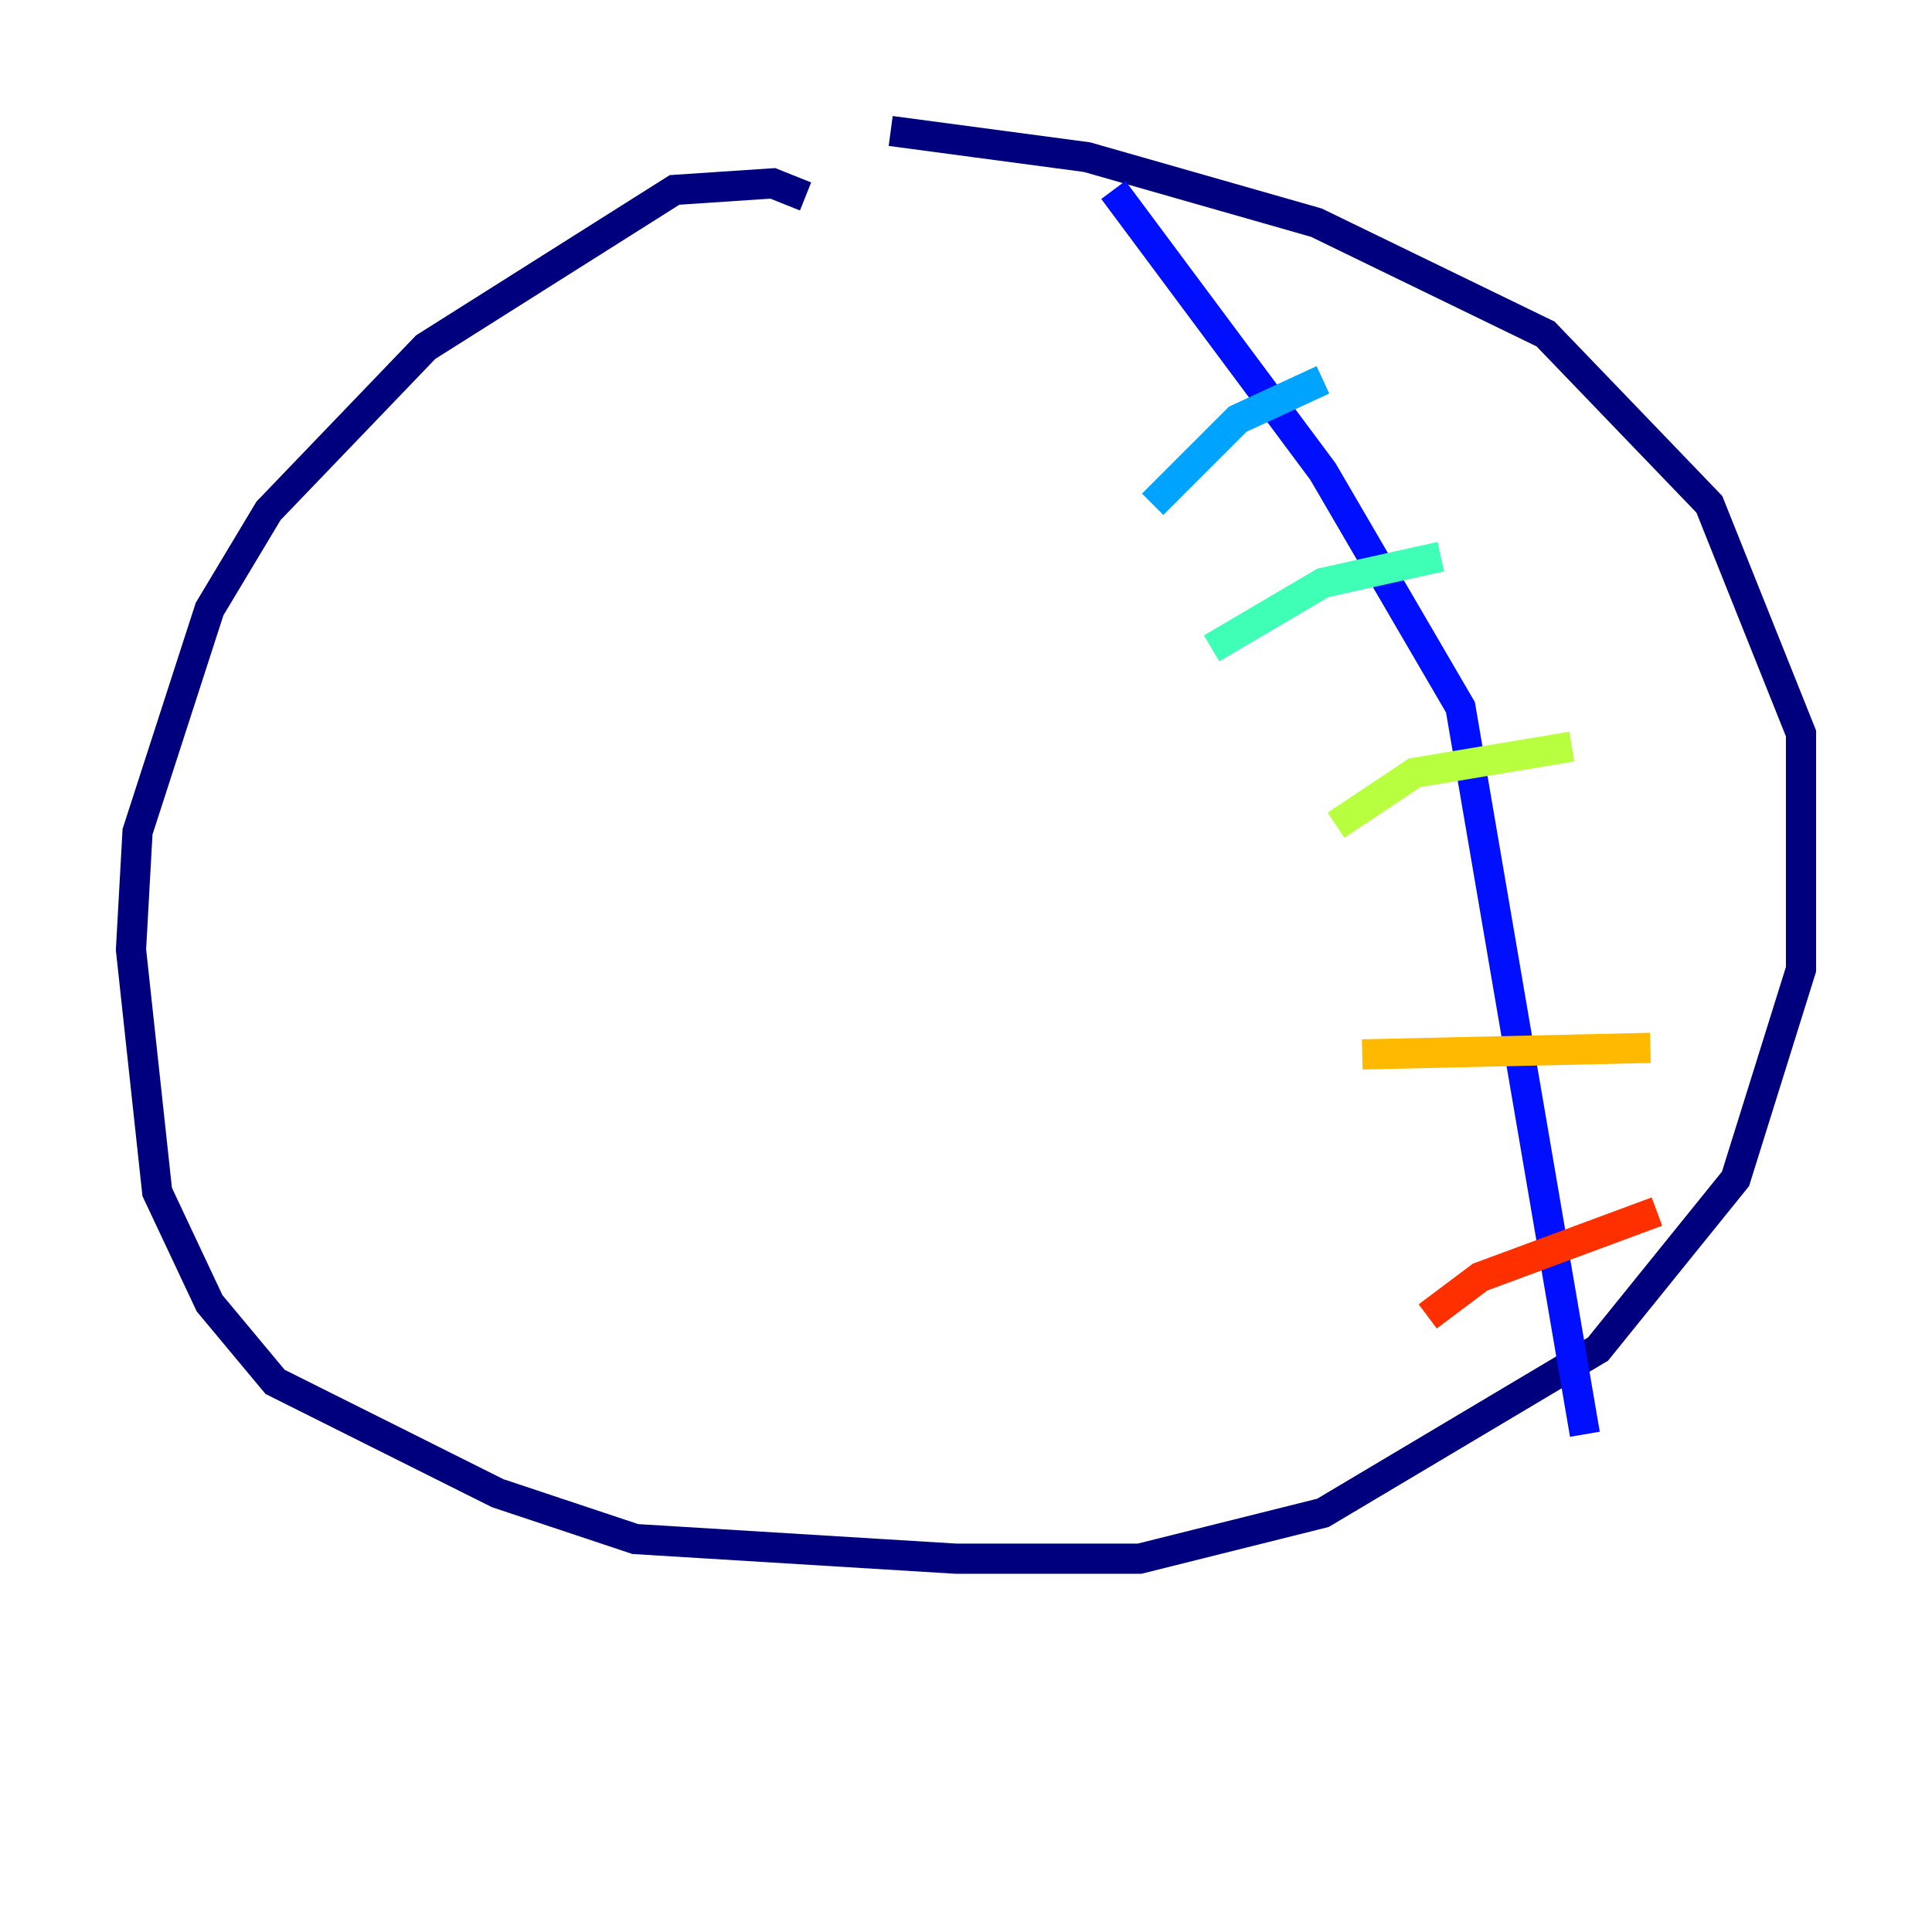 <?xml version="1.0" encoding="utf-8" ?>
<svg baseProfile="tiny" height="128" version="1.2" viewBox="0,0,128,128" width="128" xmlns="http://www.w3.org/2000/svg" xmlns:ev="http://www.w3.org/2001/xml-events" xmlns:xlink="http://www.w3.org/1999/xlink"><defs /><polyline fill="none" points="53.37,13.017 51.2,12.149 44.691,12.583 28.203,22.997 17.79,33.844 13.885,40.352 9.112,55.105 8.678,62.915 10.414,78.969 13.885,86.346 18.224,91.552 32.976,98.929 42.088,101.966 63.349,103.268 75.498,103.268 87.647,100.231 105.871,89.383 114.983,78.102 119.322,64.217 119.322,48.597 113.248,33.41 102.4,22.129 87.214,14.752 72.027,10.414 59.01,8.678" stroke="#00007f" stroke-width="2" /><polyline fill="none" points="73.763,12.583 87.647,31.241 96.759,46.861 105.003,95.024" stroke="#0010ff" stroke-width="2" /><polyline fill="none" points="76.366,33.41 82.007,27.77 87.647,25.166" stroke="#00a4ff" stroke-width="2" /><polyline fill="none" points="80.271,42.956 87.647,38.617 95.458,36.881" stroke="#3fffb7" stroke-width="2" /><polyline fill="none" points="88.515,54.671 93.722,51.2 104.136,49.464" stroke="#b7ff3f" stroke-width="2" /><polyline fill="none" points="90.251,69.858 109.342,69.424" stroke="#ffb900" stroke-width="2" /><polyline fill="none" points="94.59,87.214 98.061,84.61 109.776,80.271" stroke="#ff3000" stroke-width="2" /><polyline fill="none" points="47.295,12.149 47.295,12.149" stroke="#7f0000" stroke-width="2" /></svg>